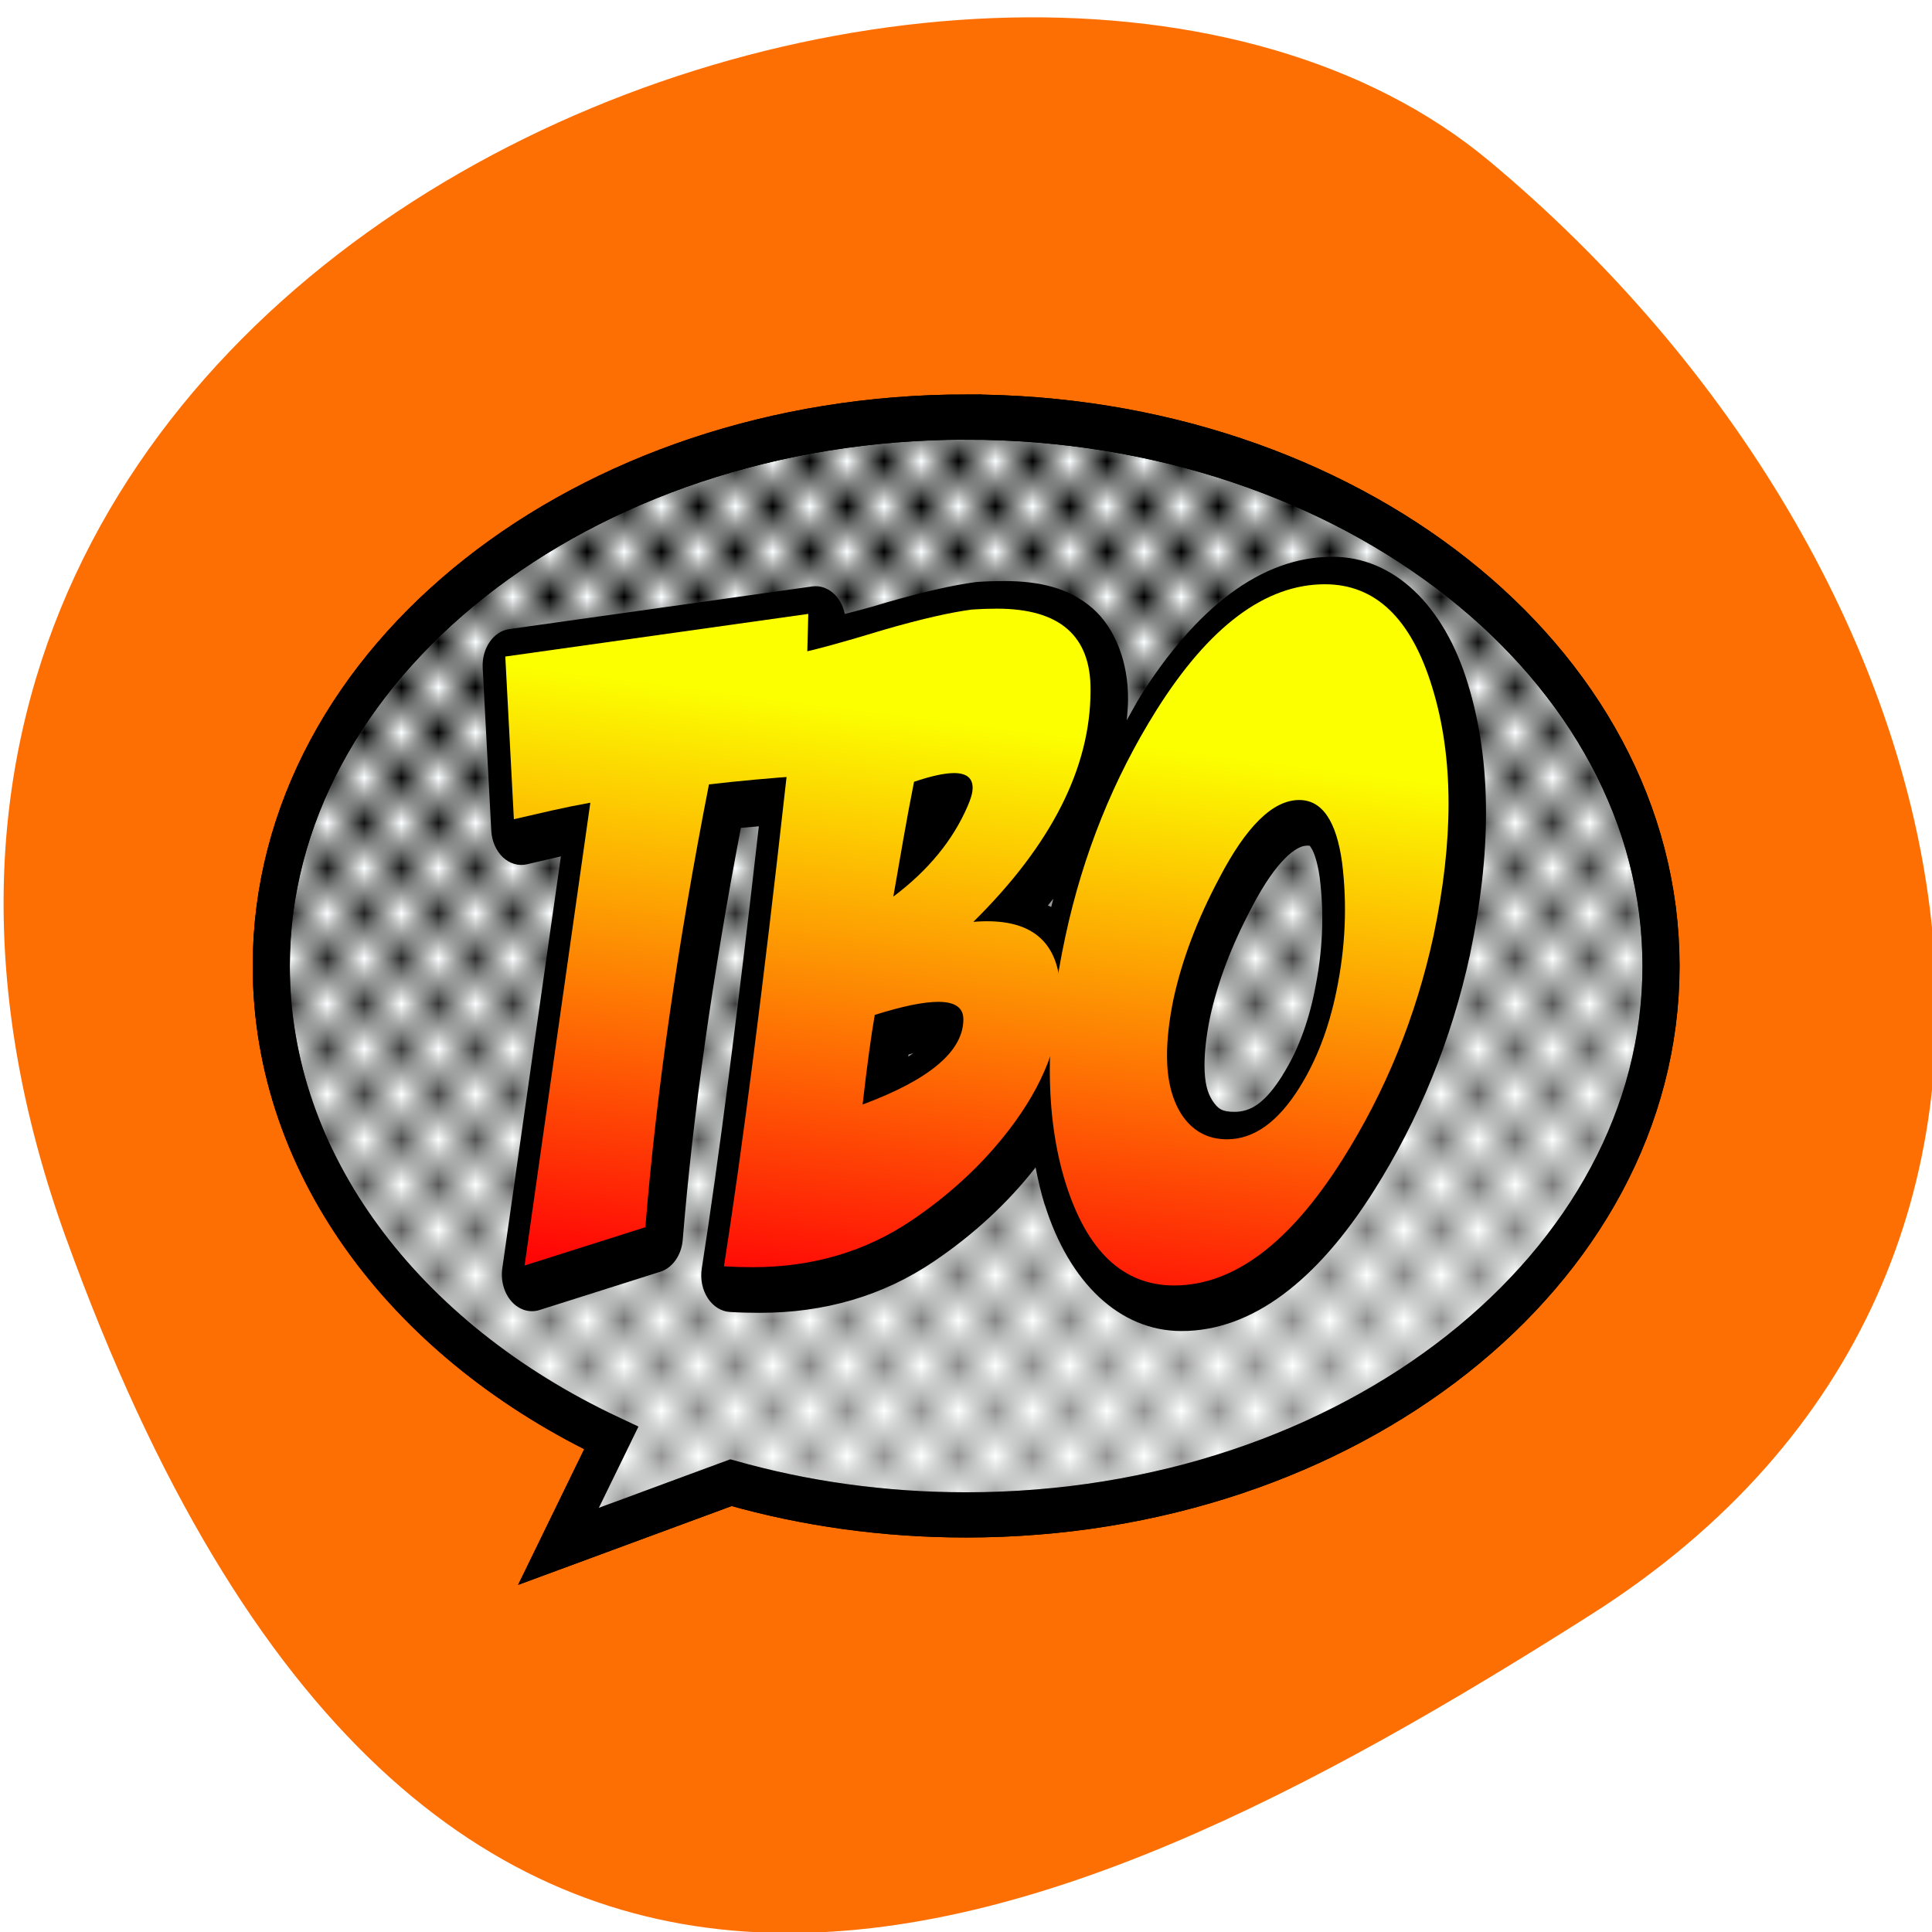<svg xmlns="http://www.w3.org/2000/svg" xmlns:xlink="http://www.w3.org/1999/xlink" viewBox="0 0 256 256"><defs><path d="m 367.16 195.22 c -103.3 0 -187.16 54.41 -187.16 121.44 c 0 44.38 36.745 83.22 91.56 104.41 l -14.219 23.969 l 46.47 -14.09 c 19.783 4.621 41.12 7.125 63.34 7.125 c 103.3 0 187.13 -54.38 187.13 -121.41 c 0 -67.03 -83.82 -121.44 -187.12 -121.44 z" id="0"/><clipPath><path d="M 0,64 H64 V128 H0 z"/></clipPath><linearGradient id="2" gradientUnits="userSpaceOnUse" x1="328.91" y1="258.92" x2="315.36" y2="387.33"><stop stop-color="#fcff00"/><stop stop-color="#ff0606" offset="1"/></linearGradient><linearGradient gradientUnits="userSpaceOnUse" y2="410.84" x2="389.97" y1="243.27" x1="367.14" id="1"><stop stop-opacity="0" stop-color="#fff"/><stop stop-opacity="0.585" stop-color="#fff" offset="1"/></linearGradient><pattern patternUnits="userSpaceOnUse" width="2" height="2" patternTransform="translate(0,0) scale(10,10)" id="3"><path d="M 0,0 H1 V1 H0 z"/><path d="M 1,1 H2 V2 H1 z"/></pattern></defs><g fill="#fe6f03" color="#000"><path d="m -1360.14 1641.33 c 46.11 -98.28 -119.59 -146.07 -181.85 -106.06 -62.25 40.01 -83.52 108.58 -13.01 143.08 70.51 34.501 148.75 61.26 194.86 -37.03 z" transform="matrix(-1.037 0 0 1.346 -1401.7 -2045.13)"/></g><g transform="matrix(0.492 0 0 0.599 -52.615 -61.675)"><use xlink:href="#0" width="1" height="1" fill="#fcffff"/><g stroke="#000" stroke-width="10"><use xlink:href="#0" width="1" height="1" fill="url(#3)"/><use xlink:href="#0" width="1" height="1" fill="url(#1)"/></g><path d="m 465.78,226.13 c -19.17,0 -36.739,11.29 -51.875,31.06 0,0.01 0,0.021 0,0.031 -1.257,1.648 -2.318,3.379 -3.5,5.063 0.142,-1.529 0.344,-3.051 0.344,-4.594 0.084,-7.929 -3.263,-15.637 -9.563,-20.16 -6.299,-4.519 -14.319,-6.03 -23.75,-6.03 -2.327,0 -4.724,0.051 -7.188,0.188 -0.146,0.006 -0.292,0.017 -0.438,0.031 -6.475,0.704 -14.532,2.24 -24.469,4.594 -0.031,0.01 -0.063,0.021 -0.094,0.031 -5.363,1.341 -7.366,1.683 -10.781,2.438 -0.985,-3.946 -4.74,-6.552 -8.781,-6.094 l -81.59,9.438 c -4.295,0.499 -7.443,4.28 -7.156,8.594 l 2.313,36 c 0.152,2.316 1.289,4.455 3.124,5.877 1.834,1.422 4.19,1.99 6.47,1.56 l 9.156,-1.75 -15.781,91.13 c -0.465,2.713 0.479,5.477 2.506,7.34 2.027,1.863 4.861,2.57 7.525,1.878 l 32.531,-8.469 c 3.283,-0.852 5.689,-3.657 6.03,-7.03 2.746,-27.695 8.01,-58.17 15.656,-91.16 1.582,-0.128 3.216,-0.226 4.844,-0.344 -5.564,40.31 -10.739,73.48 -15.375,97.84 -0.431,2.301 0.153,4.676 1.602,6.515 1.449,1.839 3.622,2.961 5.96,3.079 2.713,0.136 5.434,0.188 8.125,0.188 17.318,0 33.09,-3.719 46.844,-11.375 10.66,-5.922 19.813,-12.859 27.375,-20.781 0.682,2.832 1.457,5.615 2.469,8.281 0.01,0 0.021,0 0.031,0 6.537,17.14 20.11,27.906 36.813,27.906 19.04,0 36.522,-11.21 51.656,-30.844 12.295,-15.943 21.04,-33.52 26.06,-52.53 0,-0.021 0,-0.042 0,-0.063 2.833,-11.06 4.281,-21.464 4.281,-31.25 0,-10.224 -1.613,-19.839 -4.938,-28.656 -6.387,-17.13 -19.825,-27.937 -36.438,-27.938 z m -6.938,63.906 c 1.057,0 0.724,-0.107 1.281,0.563 0.557,0.669 1.624,2.773 2.25,6.531 1.248,8.284 0.784,16.509 -1.406,25.16 0,0.01 0,0.021 0,0.031 -1.821,7.282 -4.678,13.334 -8.563,18.406 0,0.01 0,0.021 0,0.031 -4.788,6.277 -8.655,8.156 -13,8.156 -3.335,0 -4.468,-0.639 -5.969,-2.531 -1.316,-1.711 -2.094,-3.897 -2.094,-7.844 0,-2.901 0.475,-6.461 1.5,-10.563 2.051,-7.75 5.729,-15.791 11.25,-24.313 0.011,-0.021 0.021,-0.042 0.031,-0.063 6.68,-10.547 12.08,-13.562 14.719,-13.563 z m -68.22,11.75 c -0.195,0.601 -0.375,1.208 -0.563,1.813 -0.292,-0.139 -0.609,-0.216 -0.906,-0.344 0.473,-0.492 1.01,-0.975 1.469,-1.469 z m -37.656,34.13 c -0.493,0.256 -0.859,0.52 -1.406,0.781 0.025,-0.137 0.038,-0.334 0.063,-0.469 0.444,-0.094 0.922,-0.229 1.344,-0.313 z"/><g><path d="m 326.63,240.76 -1.155,35.795 c -8.981,0.513 -17.513,1.155 -25.596,1.924 -8.468,35.539 -14.177,68.19 -17.13,97.96 l -32.524,8.468 17.705,-102.38 c -3.464,0.513 -6.928,1.091 -10.392,1.732 l -10.2,1.924 -2.309,-35.988 81.6,-9.43"/><path d="m 324.13 249.42 c 4.106 -0.641 11.804 -2.373 23.09 -5.196 9.751 -2.309 17.577 -3.785 23.479 -4.426 2.309 -0.128 4.555 -0.192 6.736 -0.192 16.935 0 25.339 6.03 25.21 18.09 0 17.06 -10.521 34.13 -31.562 51.19 13.215 -0.898 20.849 2.823 22.901 11.162 0.385 1.796 0.577 3.657 0.577 5.581 0 9.622 -4.619 19.373 -13.856 29.25 -7.06 7.57 -15.781 14.241 -26.17 20.01 -12.445 6.928 -26.75 10.392 -42.916 10.392 -2.566 0 -5.132 -0.064 -7.698 -0.192 5 -26.301 10.521 -61.65 16.551 -106.04 1.796 -12.573 3.02 -22.452 3.657 -29.637 m 20.4 80.06 c -1.026 4.875 -2.117 11.483 -3.272 19.822 18.09 -5.517 27.14 -11.803 27.14 -18.86 0 -2.566 -2.245 -3.849 -6.736 -3.849 -3.977 0 -9.687 0.962 -17.13 2.887 m 10.585 -51.576 c -1.026 4.234 -1.989 8.468 -2.887 12.702 l -2.694 12.702 c 9.366 -5.773 16.04 -12.445 20.01 -20.01 0.898 -1.668 1.347 -3.01 1.347 -4.04 0 -2.181 -1.668 -3.272 -5 -3.272 -2.566 0 -6.158 0.642 -10.777 1.924"/><path d="m 465.77 234.21 c 13.6 0 23.22 7.57 28.867 22.709 2.951 7.826 4.426 16.422 4.426 25.788 0 8.981 -1.347 18.732 -4.04 29.25 -4.747 17.962 -12.958 34.513 -24.633 49.652 -14.241 18.475 -29.32 27.713 -45.23 27.713 -13.728 0 -23.479 -7.57 -29.25 -22.709 -2.823 -7.441 -4.234 -15.781 -4.234 -25.02 0 -9.109 1.411 -18.988 4.234 -29.637 4.747 -18.09 12.894 -34.705 24.441 -49.844 14.241 -18.603 29.38 -27.905 45.42 -27.905 m -6.928 47.727 c -7.06 0 -14.241 5.774 -21.554 17.32 -5.902 9.109 -10.01 18.03 -12.317 26.75 -1.155 4.619 -1.732 8.789 -1.732 12.509 0 5.26 1.283 9.558 3.849 12.894 2.951 3.721 7.06 5.581 12.317 5.581 7.185 0 13.664 -3.785 19.437 -11.354 4.619 -6.03 7.954 -13.151 10.01 -21.362 2.438 -9.622 2.951 -19.12 1.54 -28.482 -1.54 -9.237 -5.389 -13.856 -11.547 -13.856"/></g><g fill="url(#2)"><path d="m 324.63,238.76 -1.155,35.795 c -8.981,0.513 -17.513,1.155 -25.596,1.924 -8.468,35.539 -14.177,68.19 -17.13,97.96 l -32.524,8.468 17.705,-102.38 c -3.464,0.513 -6.928,1.091 -10.392,1.732 l -10.2,1.924 -2.309,-35.988 81.6,-9.43"/><path d="m 322.13 247.42 c 4.106 -0.641 11.804 -2.373 23.09 -5.196 9.751 -2.309 17.577 -3.785 23.479 -4.426 2.309 -0.128 4.555 -0.192 6.736 -0.192 16.935 0 25.339 6.03 25.21 18.09 0 17.06 -10.521 34.13 -31.562 51.19 13.215 -0.898 20.849 2.823 22.901 11.162 0.385 1.796 0.577 3.657 0.577 5.581 0 9.622 -4.619 19.373 -13.856 29.25 -7.06 7.57 -15.781 14.241 -26.17 20.01 -12.445 6.928 -26.75 10.392 -42.916 10.392 -2.566 0 -5.132 -0.064 -7.698 -0.192 5 -26.301 10.521 -61.65 16.551 -106.04 1.796 -12.573 3.02 -22.452 3.657 -29.637 m 20.4 80.06 c -1.026 4.875 -2.117 11.483 -3.272 19.822 18.09 -5.517 27.14 -11.803 27.14 -18.86 0 -2.566 -2.245 -3.849 -6.736 -3.849 -3.977 0 -9.687 0.962 -17.13 2.887 m 10.585 -51.576 c -1.026 4.234 -1.989 8.468 -2.887 12.702 l -2.694 12.702 c 9.366 -5.773 16.04 -12.445 20.01 -20.01 0.898 -1.668 1.347 -3.01 1.347 -4.04 0 -2.181 -1.668 -3.272 -5 -3.272 -2.566 0 -6.158 0.642 -10.777 1.924"/><path d="m 463.77 232.21 c 13.6 0 23.22 7.57 28.867 22.709 2.951 7.826 4.426 16.422 4.426 25.788 0 8.981 -1.347 18.732 -4.04 29.25 -4.747 17.962 -12.958 34.513 -24.633 49.652 -14.241 18.475 -29.32 27.713 -45.23 27.713 -13.728 0 -23.479 -7.57 -29.25 -22.709 -2.823 -7.441 -4.234 -15.781 -4.234 -25.02 0 -9.109 1.411 -18.988 4.234 -29.637 4.747 -18.09 12.894 -34.705 24.441 -49.844 14.241 -18.603 29.38 -27.905 45.42 -27.905 m -6.928 47.727 c -7.06 0 -14.241 5.774 -21.554 17.32 -5.902 9.109 -10.01 18.03 -12.317 26.75 -1.155 4.619 -1.732 8.789 -1.732 12.509 0 5.26 1.283 9.558 3.849 12.894 2.951 3.721 7.06 5.581 12.317 5.581 7.185 0 13.664 -3.785 19.437 -11.354 4.619 -6.03 7.954 -13.151 10.01 -21.362 2.438 -9.622 2.951 -19.12 1.54 -28.482 -1.54 -9.237 -5.389 -13.856 -11.547 -13.856"/></g></g></svg>